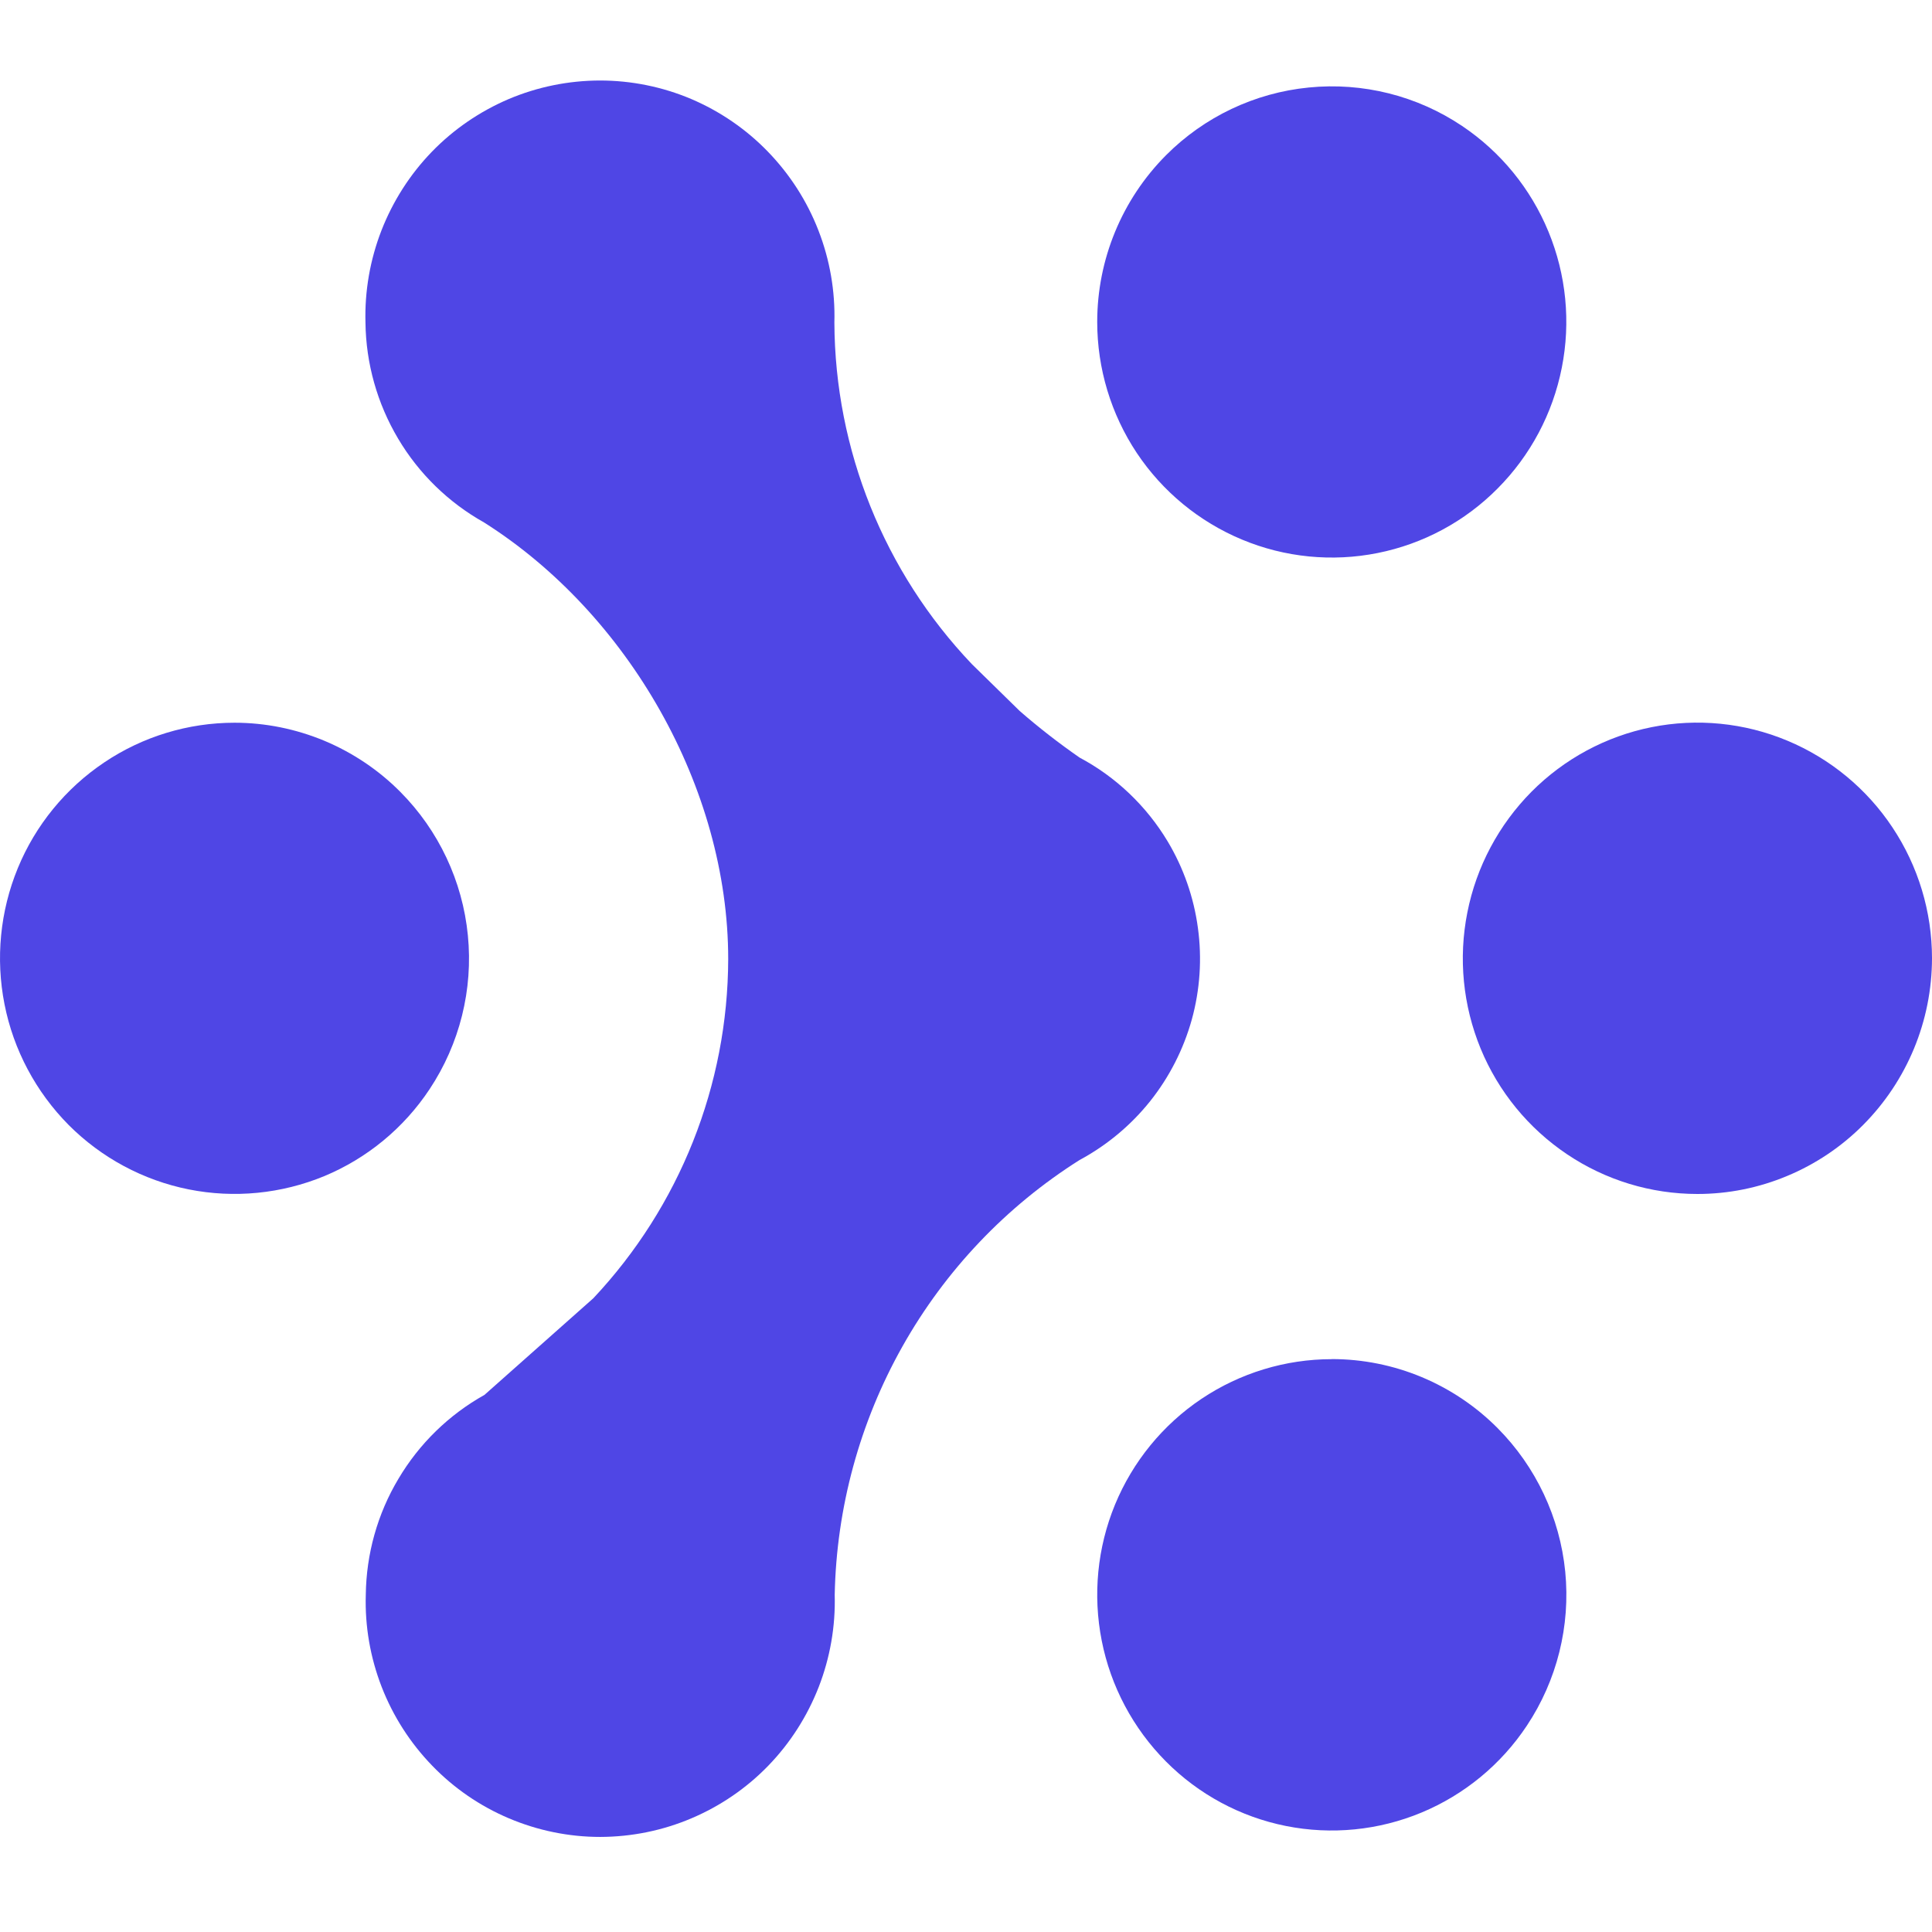 <?xml version="1.0" encoding="UTF-8"?>
<svg width="24px" height="24px" viewBox="0 0 24 24" version="1.1" xmlns="http://www.w3.org/2000/svg" xmlns:xlink="http://www.w3.org/1999/xlink">
    <title>favicon</title>
    <g id="favicon" stroke="none" stroke-width="1" fill="none" fill-rule="evenodd">
        <path d="M10.171,20.955 C10.312,20.591 10.38,20.202 10.369,19.811 C10.391,18.729 10.68,17.668 11.211,16.725 C11.741,15.783 12.497,14.987 13.411,14.41 C13.749,14.228 14.047,13.98 14.287,13.68 C14.526,13.38 14.702,13.035 14.805,12.665 C14.907,12.295 14.933,11.908 14.881,11.528 C14.83,11.147 14.702,10.781 14.505,10.452 C14.241,10.012 13.862,9.651 13.411,9.411 C13.152,9.231 12.903,9.038 12.666,8.831 L12.072,8.249 C10.983,7.104 10.372,5.587 10.365,4.007 C10.376,3.617 10.309,3.228 10.167,2.863 C10.026,2.499 9.813,2.167 9.541,1.886 C9.27,1.605 8.945,1.383 8.587,1.23 C8.228,1.078 7.842,1 7.452,1 C7.062,1.001 6.677,1.079 6.318,1.231 C5.96,1.384 5.635,1.606 5.364,1.886 C5.092,2.167 4.88,2.5 4.738,2.864 C4.597,3.228 4.529,3.617 4.54,4.008 C4.546,4.515 4.686,5.012 4.945,5.448 C5.203,5.884 5.572,6.243 6.013,6.49 C7.802,7.622 9.046,9.786 9.046,11.914 C9.042,13.48 8.443,14.986 7.371,16.127 L6.018,17.328 C5.576,17.575 5.208,17.934 4.949,18.371 C4.689,18.806 4.55,19.304 4.544,19.811 C4.532,20.202 4.6,20.591 4.741,20.955 C4.883,21.32 5.096,21.652 5.368,21.933 C5.638,22.213 5.963,22.436 6.322,22.588 C6.681,22.74 7.067,22.819 7.456,22.819 C7.846,22.818 8.232,22.74 8.591,22.587 C8.949,22.435 9.274,22.213 9.545,21.933 C9.817,21.652 10.029,21.319 10.171,20.955 Z" id="Path" fill="#4F46E5" fill-rule="nonzero"></path>
        <path d="M14.121,5.626 C13.801,5.144 13.63,4.578 13.63,3.999 C13.63,3.223 13.937,2.479 14.484,1.929 C14.96,1.451 15.587,1.153 16.258,1.087 C16.929,1.02 17.603,1.189 18.163,1.565 C18.643,1.887 19.016,2.344 19.236,2.879 C19.456,3.413 19.514,4.001 19.401,4.569 C19.289,5.136 19.012,5.658 18.604,6.068 C18.198,6.478 17.679,6.757 17.113,6.87 C16.548,6.983 15.961,6.925 15.429,6.703 C14.896,6.481 14.441,6.106 14.121,5.626 Z" id="Path" fill="#4F46E5" fill-rule="nonzero"></path>
        <path d="M14.925,17.377 C15.404,17.056 15.968,16.884 16.544,16.884 L16.544,16.883 C16.927,16.883 17.306,16.959 17.659,17.106 C18.013,17.254 18.334,17.469 18.604,17.741 C19.081,18.221 19.377,18.851 19.444,19.524 C19.51,20.197 19.342,20.873 18.967,21.437 C18.648,21.918 18.192,22.294 17.659,22.516 C17.126,22.738 16.54,22.796 15.974,22.683 C15.409,22.57 14.89,22.291 14.483,21.881 C14.076,21.471 13.798,20.949 13.686,20.381 C13.574,19.814 13.631,19.226 13.851,18.691 C14.072,18.156 14.445,17.699 14.925,17.377 Z" id="Path" fill="#4F46E5" fill-rule="nonzero"></path>
        <path d="M23.509,10.279 C23.829,10.76 24,11.326 24,11.904 C23.999,12.68 23.692,13.424 23.145,13.974 C22.875,14.246 22.554,14.461 22.201,14.608 C21.848,14.756 21.469,14.832 21.086,14.832 C20.509,14.832 19.946,14.661 19.467,14.339 C18.987,14.017 18.613,13.56 18.393,13.026 C18.173,12.491 18.115,11.903 18.228,11.335 C18.34,10.767 18.618,10.246 19.025,9.835 C19.432,9.426 19.951,9.146 20.517,9.033 C21.082,8.92 21.669,8.978 22.201,9.2 C22.734,9.422 23.19,9.798 23.509,10.279 Z" id="Path" fill="#4F46E5" fill-rule="nonzero"></path>
        <path d="M1.295,9.471 C1.774,9.149 2.337,8.978 2.914,8.978 C3.297,8.978 3.675,9.055 4.029,9.202 C4.382,9.35 4.703,9.565 4.973,9.837 C5.449,10.316 5.746,10.946 5.812,11.619 C5.879,12.292 5.71,12.968 5.336,13.531 C5.017,14.012 4.562,14.388 4.029,14.61 C3.496,14.83 2.91,14.888 2.344,14.775 C1.779,14.662 1.26,14.383 0.853,13.975 C0.446,13.564 0.168,13.043 0.056,12.475 C-0.056,11.908 0.001,11.32 0.221,10.785 C0.441,10.25 0.815,9.793 1.295,9.471 Z" id="Path" fill="#4F46E5" fill-rule="nonzero"></path>
    </g>
</svg>